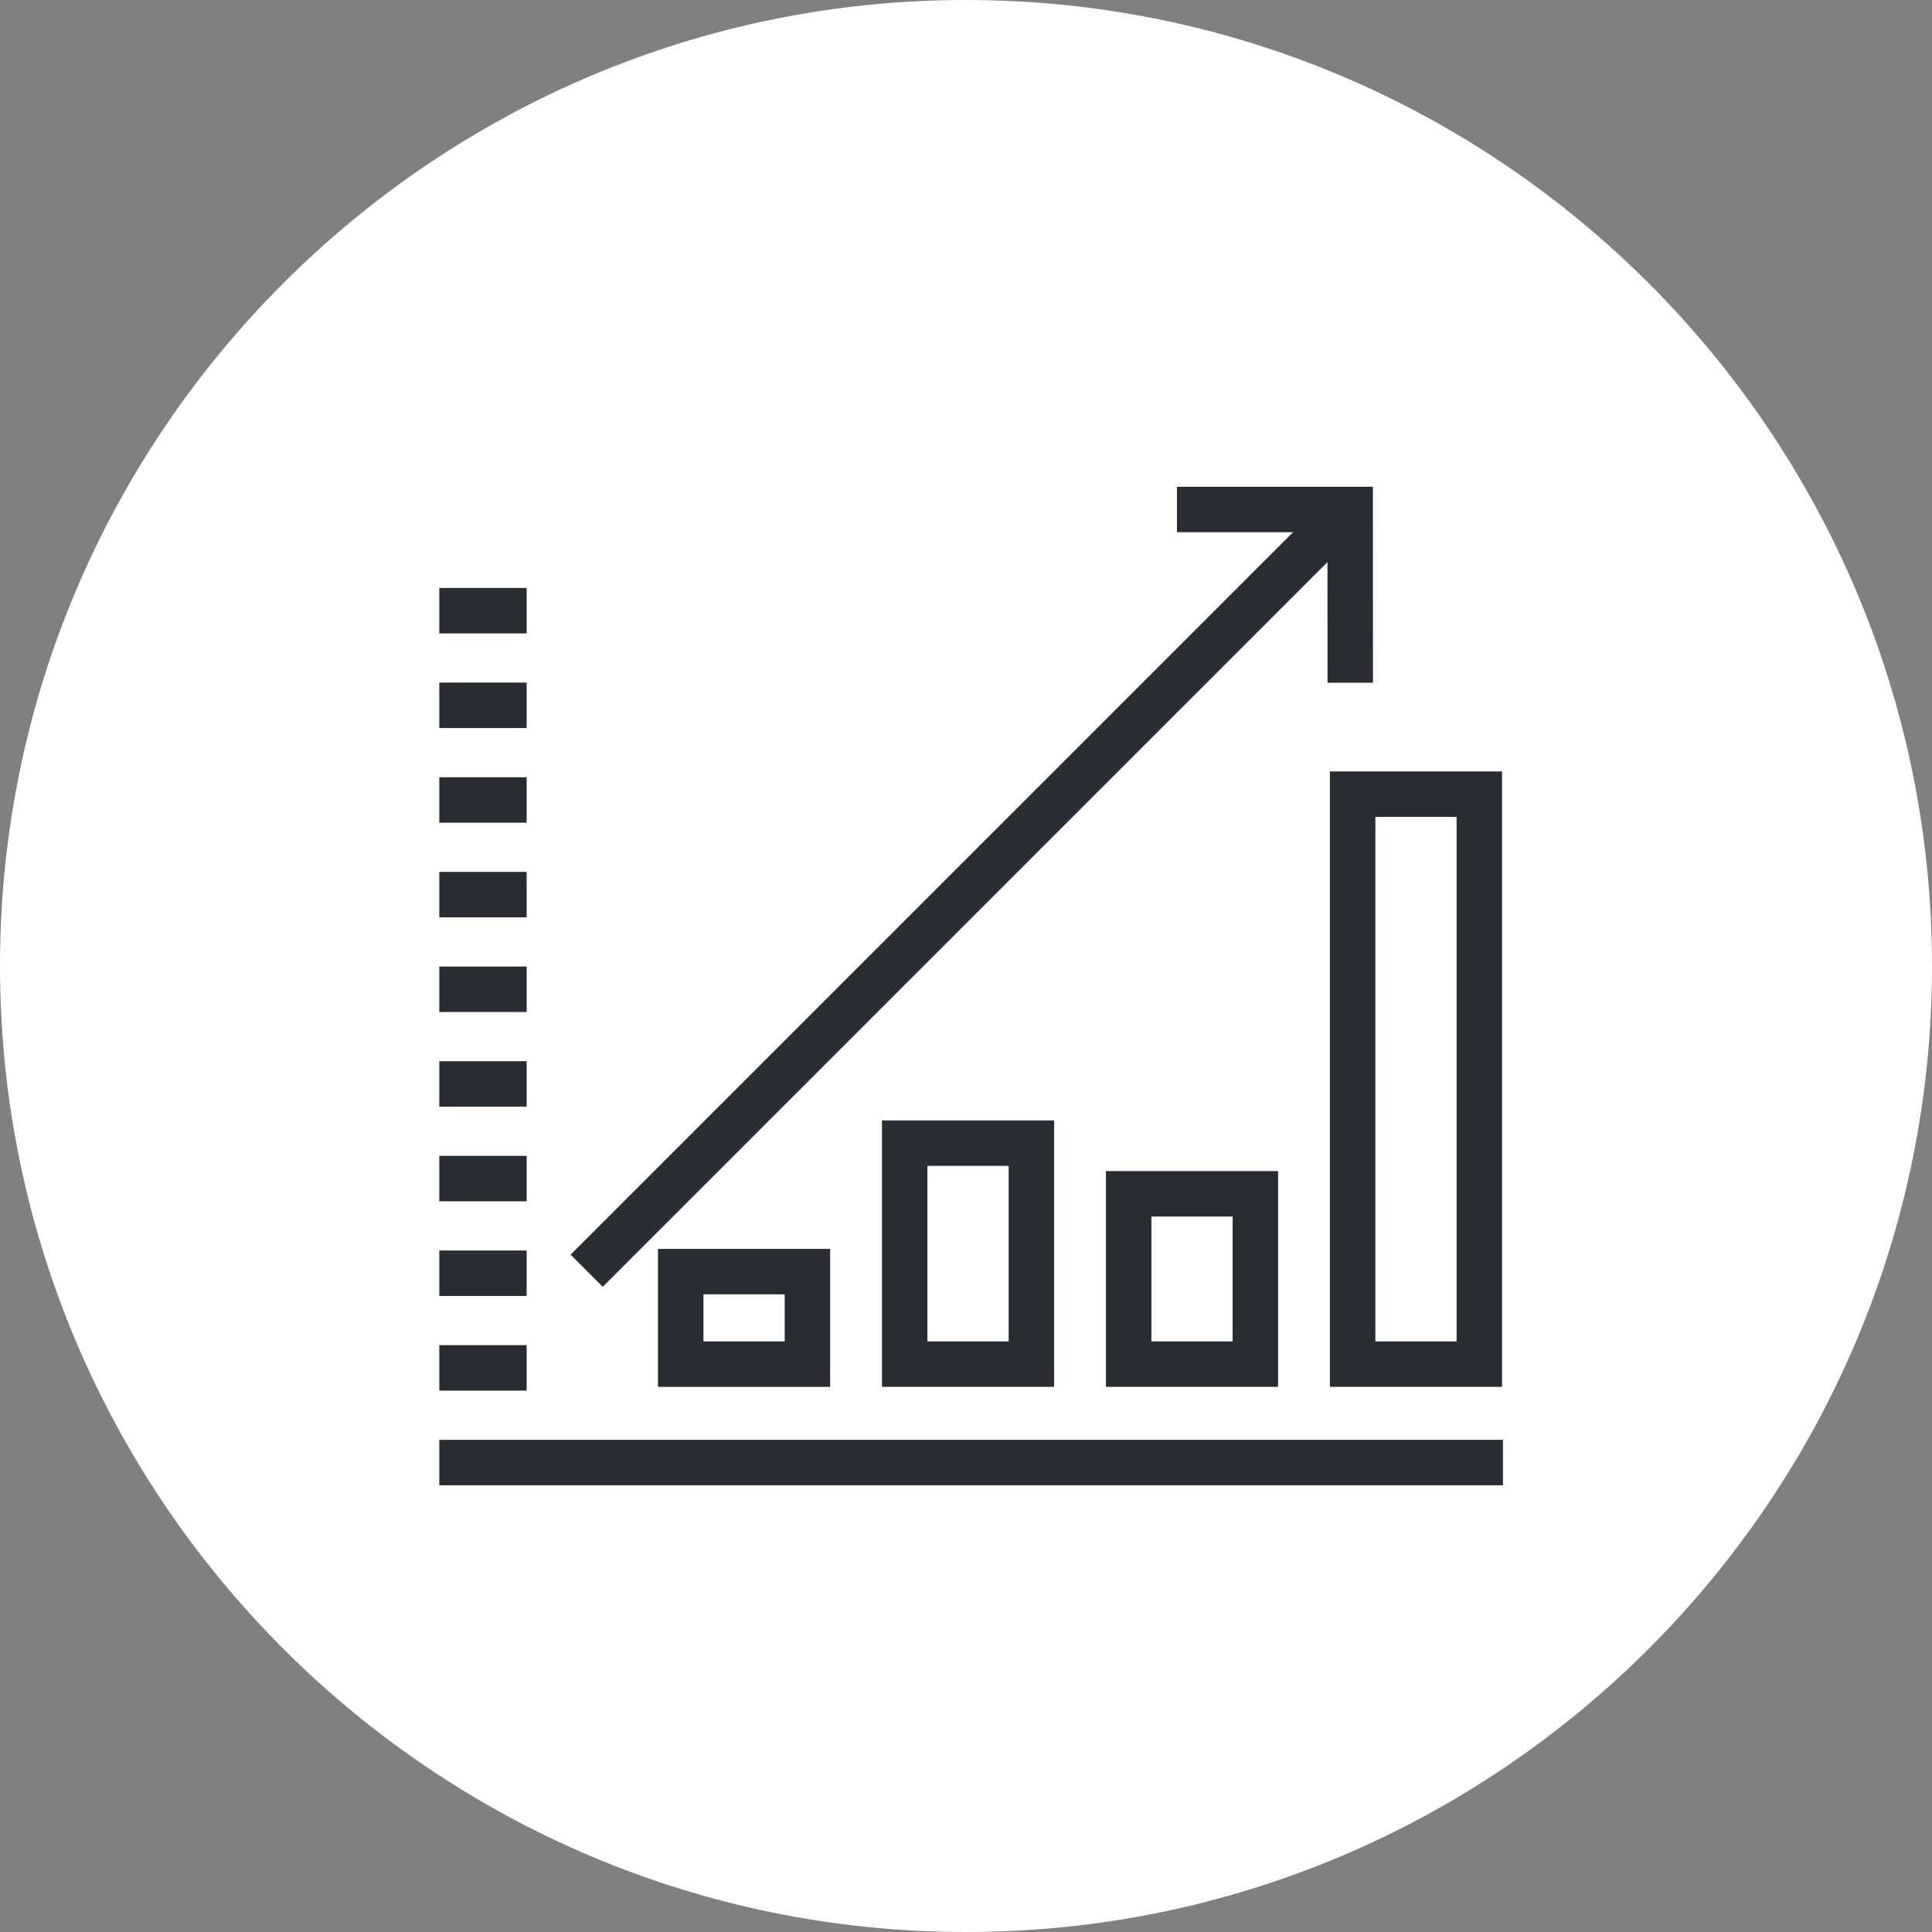 <?xml version="1.0" encoding="utf-8"?>
<!-- Generator: Adobe Illustrator 16.0.0, SVG Export Plug-In . SVG Version: 6.00 Build 0)  -->
<!DOCTYPE svg PUBLIC "-//W3C//DTD SVG 1.1//EN" "http://www.w3.org/Graphics/SVG/1.1/DTD/svg11.dtd">
<svg version="1.1" xmlns="http://www.w3.org/2000/svg" xmlns:xlink="http://www.w3.org/1999/xlink" x="0px" y="0px" width="170px"
	 height="170px" viewBox="0 0 170 170" enable-background="new 0 0 170 170" xml:space="preserve">
<rect x="0" y="0" width="170" height="170" fill="#808080" stroke="none"/>
<g id="Background">
</g>
<g id="Circle">
	<g>
		<path fill="#FFFFFF" d="M85,170c-46.869,0-85-38.131-85-85S38.131,0,85,0s85,38.13,85,85S131.869,170,85,170z"/>
	</g>
</g>
<g id="TEXT">
</g>
<g id="Icons">
	<g>
		<rect x="79.605" y="100.587" fill="none" stroke="#282D33" stroke-width="4" width="11.148" height="19.444"/>
		<rect x="119.02" y="69.882" fill="none" stroke="#282D33" stroke-width="4" width="11.148" height="50.149"/>
		<rect x="99.313" y="105.045" fill="none" stroke="#282D33" stroke-width="4" width="11.148" height="14.986"/>
		<rect x="59.898" y="111.891" fill="none" stroke="#282D33" stroke-width="4" width="11.148" height="8.141"/>
		<g>
			<g>
				<polyline fill="none" stroke="#282D33" stroke-width="4" points="118.811,60.075 118.805,44.832 103.564,44.83 				"/>
				<line fill="none" stroke="#282D33" stroke-width="4" x1="118.439" y1="44.998" x2="51.624" y2="111.814"/>
			</g>
		</g>
		<g>
			<line fill="none" stroke="#282D33" stroke-width="4" x1="38.656" y1="120.362" x2="46.341" y2="120.362"/>
			<line fill="none" stroke="#282D33" stroke-width="4" x1="38.656" y1="112.034" x2="46.341" y2="112.034"/>
			<line fill="none" stroke="#282D33" stroke-width="4" x1="38.656" y1="103.704" x2="46.341" y2="103.704"/>
			<line fill="none" stroke="#282D33" stroke-width="4" x1="38.656" y1="95.377" x2="46.341" y2="95.377"/>
			<line fill="none" stroke="#282D33" stroke-width="4" x1="38.656" y1="87.047" x2="46.341" y2="87.047"/>
			<line fill="none" stroke="#282D33" stroke-width="4" x1="38.656" y1="78.72" x2="46.341" y2="78.72"/>
			<line fill="none" stroke="#282D33" stroke-width="4" x1="38.656" y1="70.391" x2="46.341" y2="70.391"/>
			<line fill="none" stroke="#282D33" stroke-width="4" x1="38.656" y1="62.062" x2="46.341" y2="62.062"/>
			<line fill="none" stroke="#282D33" stroke-width="4" x1="38.656" y1="53.735" x2="46.341" y2="53.735"/>
		</g>
		<line fill="none" stroke="#282D33" stroke-width="4" x1="38.656" y1="128.694" x2="132.248" y2="128.694"/>
	</g>
</g>
</svg>
